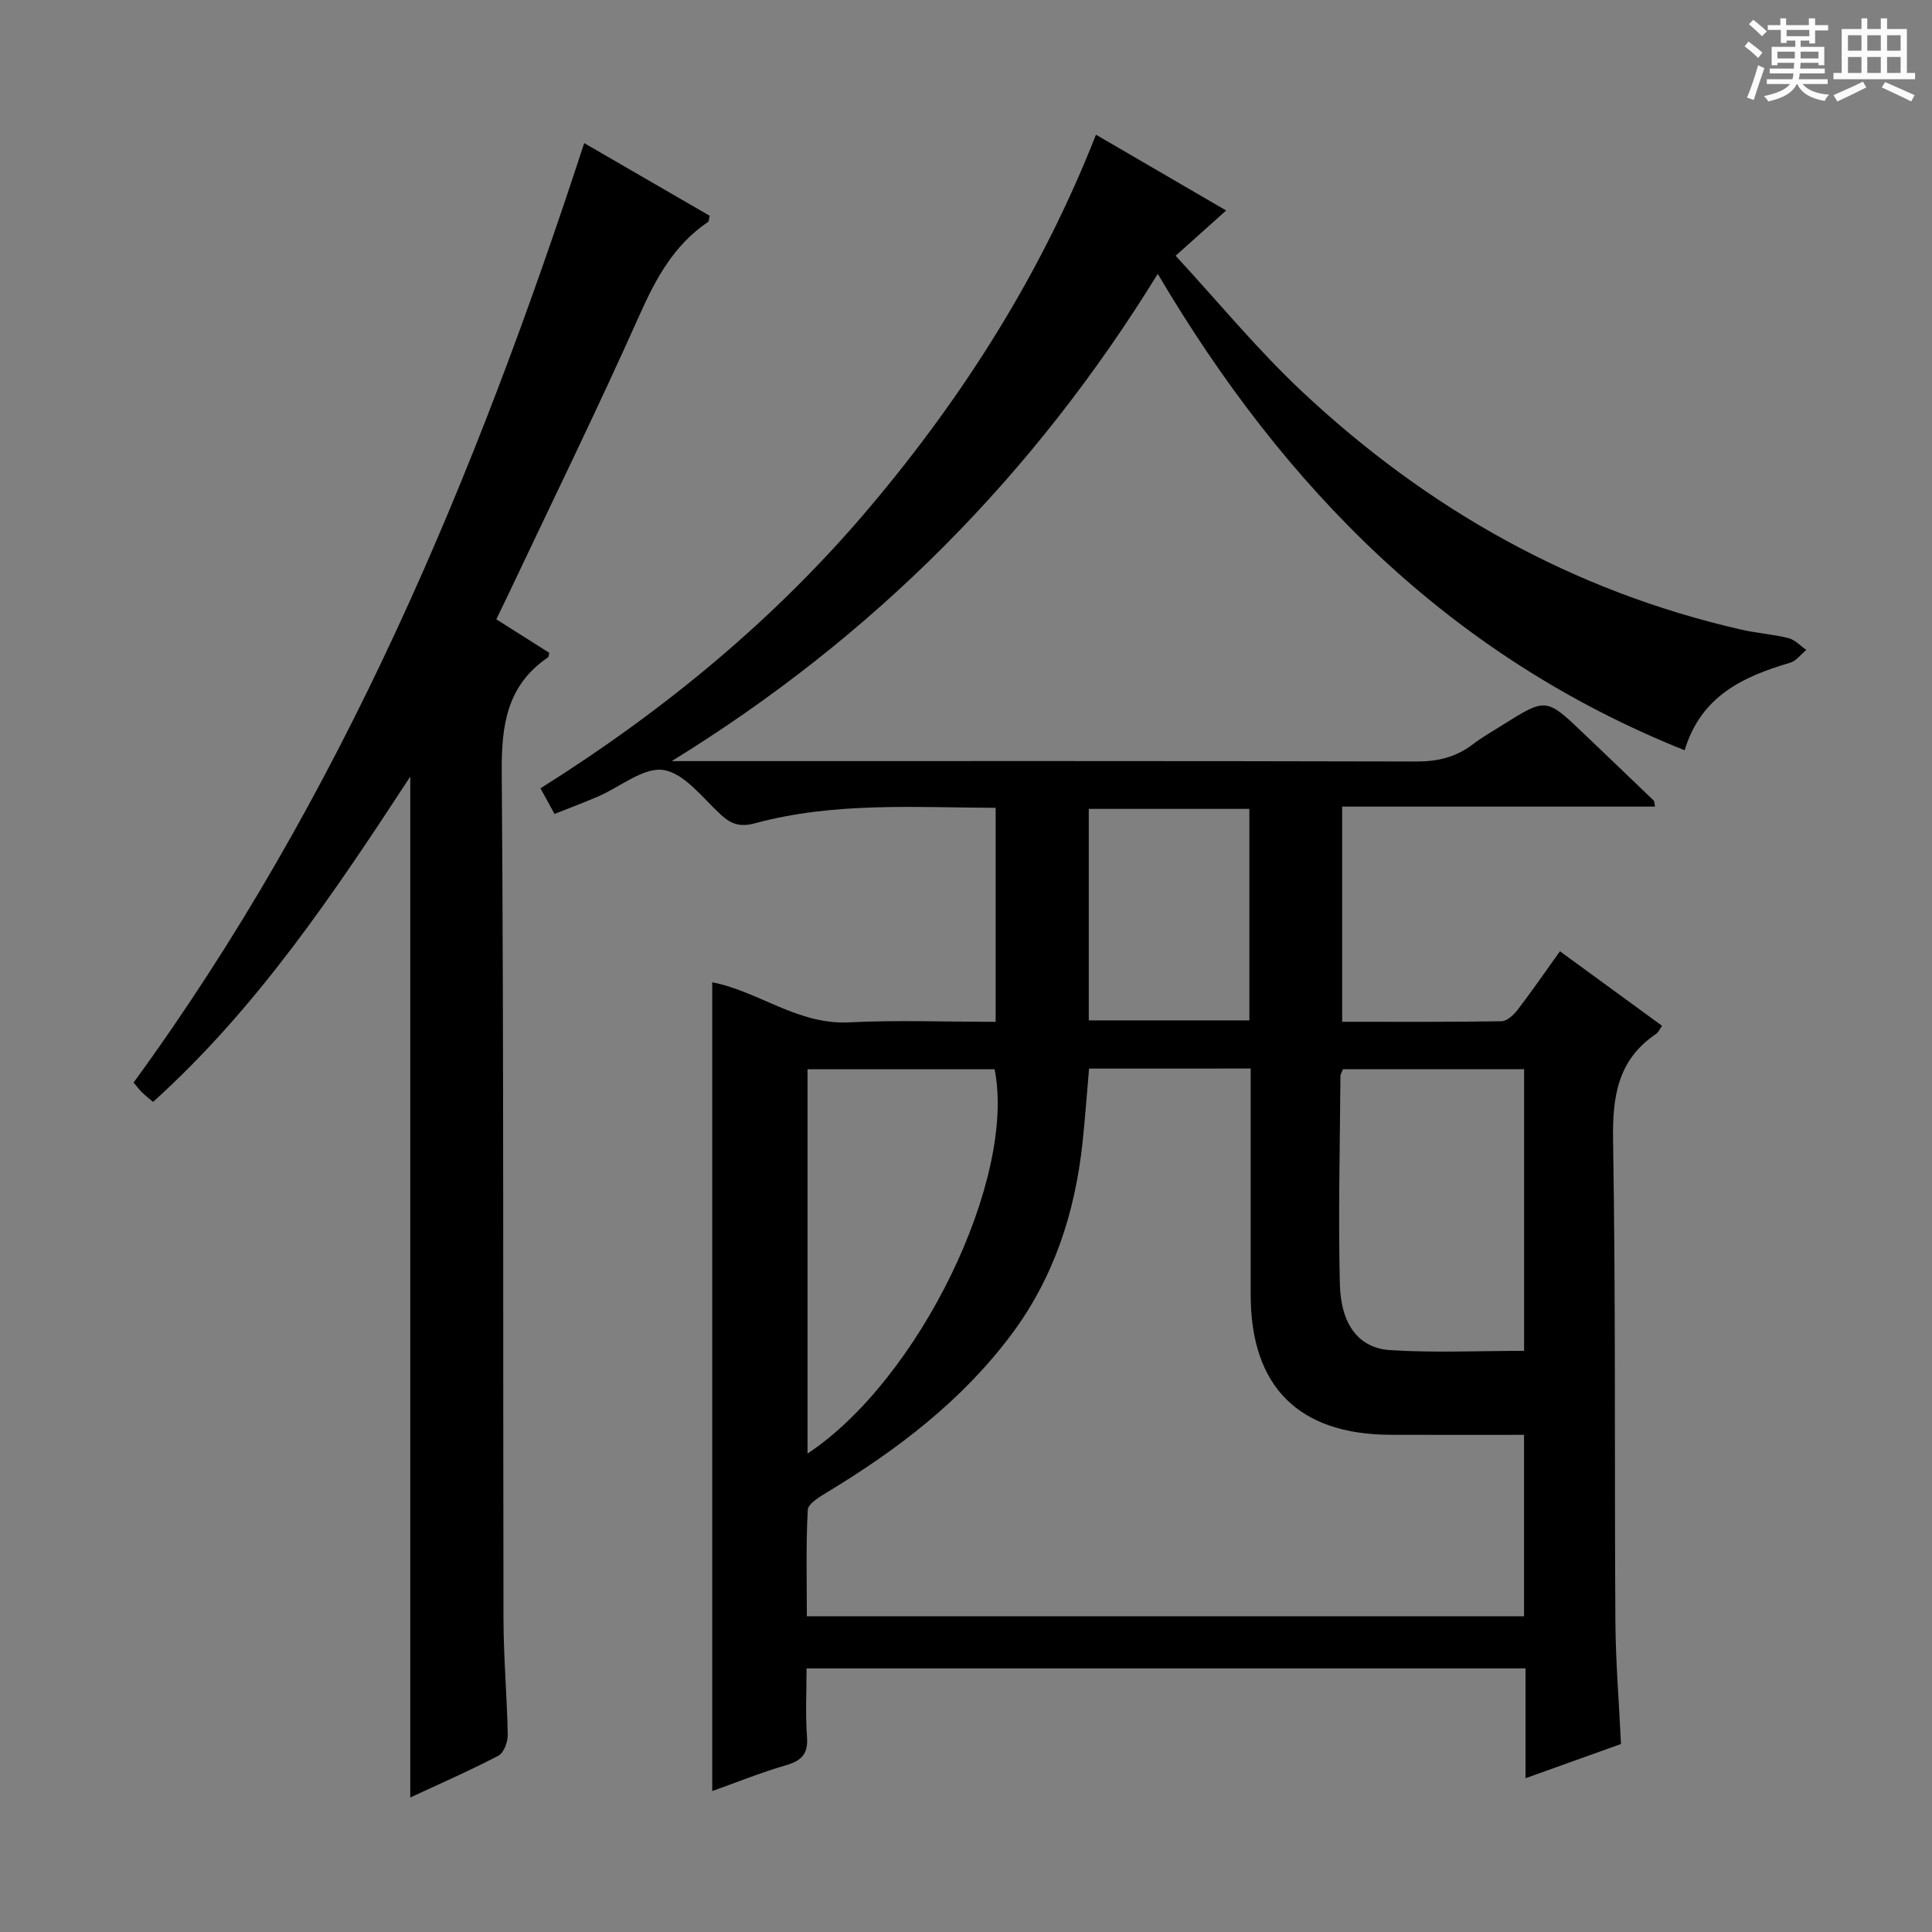 <svg enable-background="new 0 0 400 400" viewBox="0 0 400 400" xmlns="http://www.w3.org/2000/svg"><rect x="0" y="0" width="400" height="400" fill="#808080" stroke="none"/><path d="m361.2 9.6.8-1c.9.7 1.9 1.4 2.9 2.3l-.9 1.1c-1-1-2-1.8-2.8-2.4zm.5 10.6c.9-2.1 1.6-4.3 2.3-6.7.4.2.8.4 1.3.6-.7 2.1-1.5 4.3-2.2 6.6zm.4-15.2.9-.9c1 .8 2 1.6 2.8 2.4l-1 1c-.9-.9-1.8-1.7-2.7-2.5zm12.5-1.2h1.2v1.4h2.7v1.1h-2.7v2.7h-1.2v-.6h-1.8v1.3h4.9v3.8h-1.2v-.5h-3.7c0 .4-.1.9-.1 1.2h5.1v1h-5.2c0 .5-.1.9-.2 1.2h6v1h-5.2c1.1 1.3 2.9 2 5.5 2.2-.4.4-.7.8-.9 1.3-2.9-.5-4.8-1.6-5.7-3.5h-.1c-.8 1.7-2.7 2.9-5.9 3.6-.2-.4-.6-.8-.9-1.1 2.8-.6 4.6-1.4 5.4-2.5h-4.8v-1h5.3c.1-.3.2-.7.2-1.2h-4.9v-1h5c0-.4 0-.8.1-1.2h-3.5v.5h-1.2v-3.8h4.9v-1.3h-1.8v.5h-1.2v-2.7h-2.7v-1h2.6v-1.4h1.2v1.4h4.7v-1.4zm-6.6 8.3h3.6c0-.4 0-.9 0-1.4h-3.6zm1.9-4.6h4.7v-1.3h-4.7zm6.6 3.2h-3.7v1.4h3.7z" fill="#fafbfa"/><path d="m385.3 3.8h1.3v2.2h2.8v-2.2h1.3v2.2h4.1v9.1h1.7v1.3h-16.9v-1.3h1.7v-9.1h4.1v-2.2zm.4 13.1.7 1.2c-1.8.9-3.8 1.9-6 2.9-.2-.4-.5-.8-.8-1.3 2.3-1 4.3-1.9 6.1-2.8zm-3.1-6.4h2.8v-3.2h-2.8zm0 4.6h2.8v-3.3h-2.8zm4-4.6h2.8v-3.2h-2.8zm0 4.6h2.8v-3.3h-2.8zm3.7 1.9c2.1.9 4.1 1.8 6.1 2.7l-.7 1.3c-2.2-1.1-4.2-2-6.1-2.9zm3.2-9.7h-2.8v3.2h2.8zm-2.8 7.8h2.8v-3.3h-2.8z" fill="#fafbfa"/><g fill="#010000"><path d="m226.91 27.89c9.38 5.46 17.97 10.46 26.95 15.69-3.4 3.05-6.46 5.79-10.46 9.37 8.76 9.49 16.88 19.39 26.14 28.08 25.95 24.35 56.07 41.36 90.98 49.33 3.23.74 6.58.95 9.78 1.76 1.34.34 2.46 1.6 3.67 2.44-1.1.9-2.06 2.27-3.31 2.64-9.75 2.87-18.5 6.89-21.87 18.14-48.54-19.44-82.81-54.13-109.09-98.64-25.65 41.67-58.91 75.2-100.63 100.88h5.23c49.66 0 99.33-.05 148.99.08 4.4.01 8.13-.9 11.59-3.52 1.98-1.5 4.15-2.75 6.26-4.07 8.98-5.63 8.98-5.62 16.79 1.84 4.81 4.6 9.63 9.19 14.43 13.81.18.17.14.56.3 1.28-21.49 0-42.9 0-64.78 0v44.55c11.1 0 22.05.07 32.99-.11 1.15-.02 2.54-1.33 3.36-2.4 2.92-3.81 5.64-7.77 8.74-12.09 7.15 5.22 14.07 10.27 21.14 15.43-.49.68-.75 1.36-1.25 1.69-7.96 5.37-9.04 13-8.89 22.08.56 33.15.27 66.32.48 99.48.05 8.29.74 16.58 1.16 25.45-6.25 2.24-12.73 4.56-19.77 7.08 0-7.83 0-15.1 0-22.74-49.65 0-98.88 0-148.85 0 0 4.67-.26 9.44.09 14.17.26 3.53-1.1 4.94-4.34 5.88-5.22 1.52-10.29 3.57-15.28 5.35 0-55.93 0-111.52 0-167.45 9.52 1.84 17.73 8.83 28.29 8.3 9.96-.5 19.96-.11 30.39-.11 0-14.88 0-29.4 0-44.31-16.82-.07-33.47-1.22-49.75 3.18-3.02.82-4.91.3-7.11-1.72-3.77-3.46-7.53-8.58-11.89-9.28-4.12-.66-9 3.51-13.57 5.48-2.88 1.24-5.81 2.33-9.01 3.61-1-1.84-1.85-3.38-2.91-5.31 25.73-16.16 48.89-35.26 68.44-58.51 19.38-23.02 35.32-48.21 46.57-76.81zm-1.43 193.35c-.48 5.46-.83 10.42-1.36 15.36-1.55 14.46-5.92 27.92-14.71 39.68-10.24 13.7-23.56 23.83-38.05 32.61-1.6.97-4.05 2.4-4.12 3.73-.4 7.39-.19 14.82-.19 22.01h148.49c0-12.63 0-24.89 0-37.56-9.41 0-18.53.03-27.65-.01-19.03-.07-28.93-9.97-28.95-28.95-.01-13.83 0-27.66 0-41.49 0-1.75 0-3.51 0-5.39-11.56.01-22.35.01-33.46.01zm90.07 58.44c0-19.83 0-38.93 0-58.32-12.67 0-25.08 0-37.5 0-.21.58-.53 1.04-.53 1.5-.1 14.32-.46 28.65-.12 42.96.21 8.44 3.92 13.3 10.43 13.71 9.09.58 18.23.15 27.72.15zm-148.36 21.27c23.14-15.33 43.28-56.94 38.73-79.57-12.82 0-25.68 0-38.73 0zm58.23-133.48v43.79h33.25c0-14.72 0-29.11 0-43.79-11.15 0-22.04 0-33.25 0z"/><path d="m120.95 29.63c8.66 5.01 17.37 10.05 25.99 15.05-.19.71-.17 1.15-.36 1.28-7.01 4.74-10.77 11.63-14.16 19.24-8.8 19.71-18.31 39.1-27.53 58.61-.63 1.33-1.28 2.64-2.14 4.41 3.77 2.39 7.38 4.67 10.97 6.94-.11.41-.1.83-.28.95-8.5 5.8-9.63 14-9.56 23.75.44 58.47.24 116.94.36 175.4.02 7.98.74 15.95.88 23.92.03 1.47-.81 3.73-1.93 4.32-6 3.13-12.22 5.85-18.25 8.65 0-70.44 0-140.58 0-211.36-15.7 23.99-31.59 47.8-53.25 67.35-.84-.72-1.58-1.29-2.25-1.94-.58-.57-1.07-1.23-1.78-2.07 43.02-58.97 70.7-125.25 93.29-194.5z"/></g></svg>